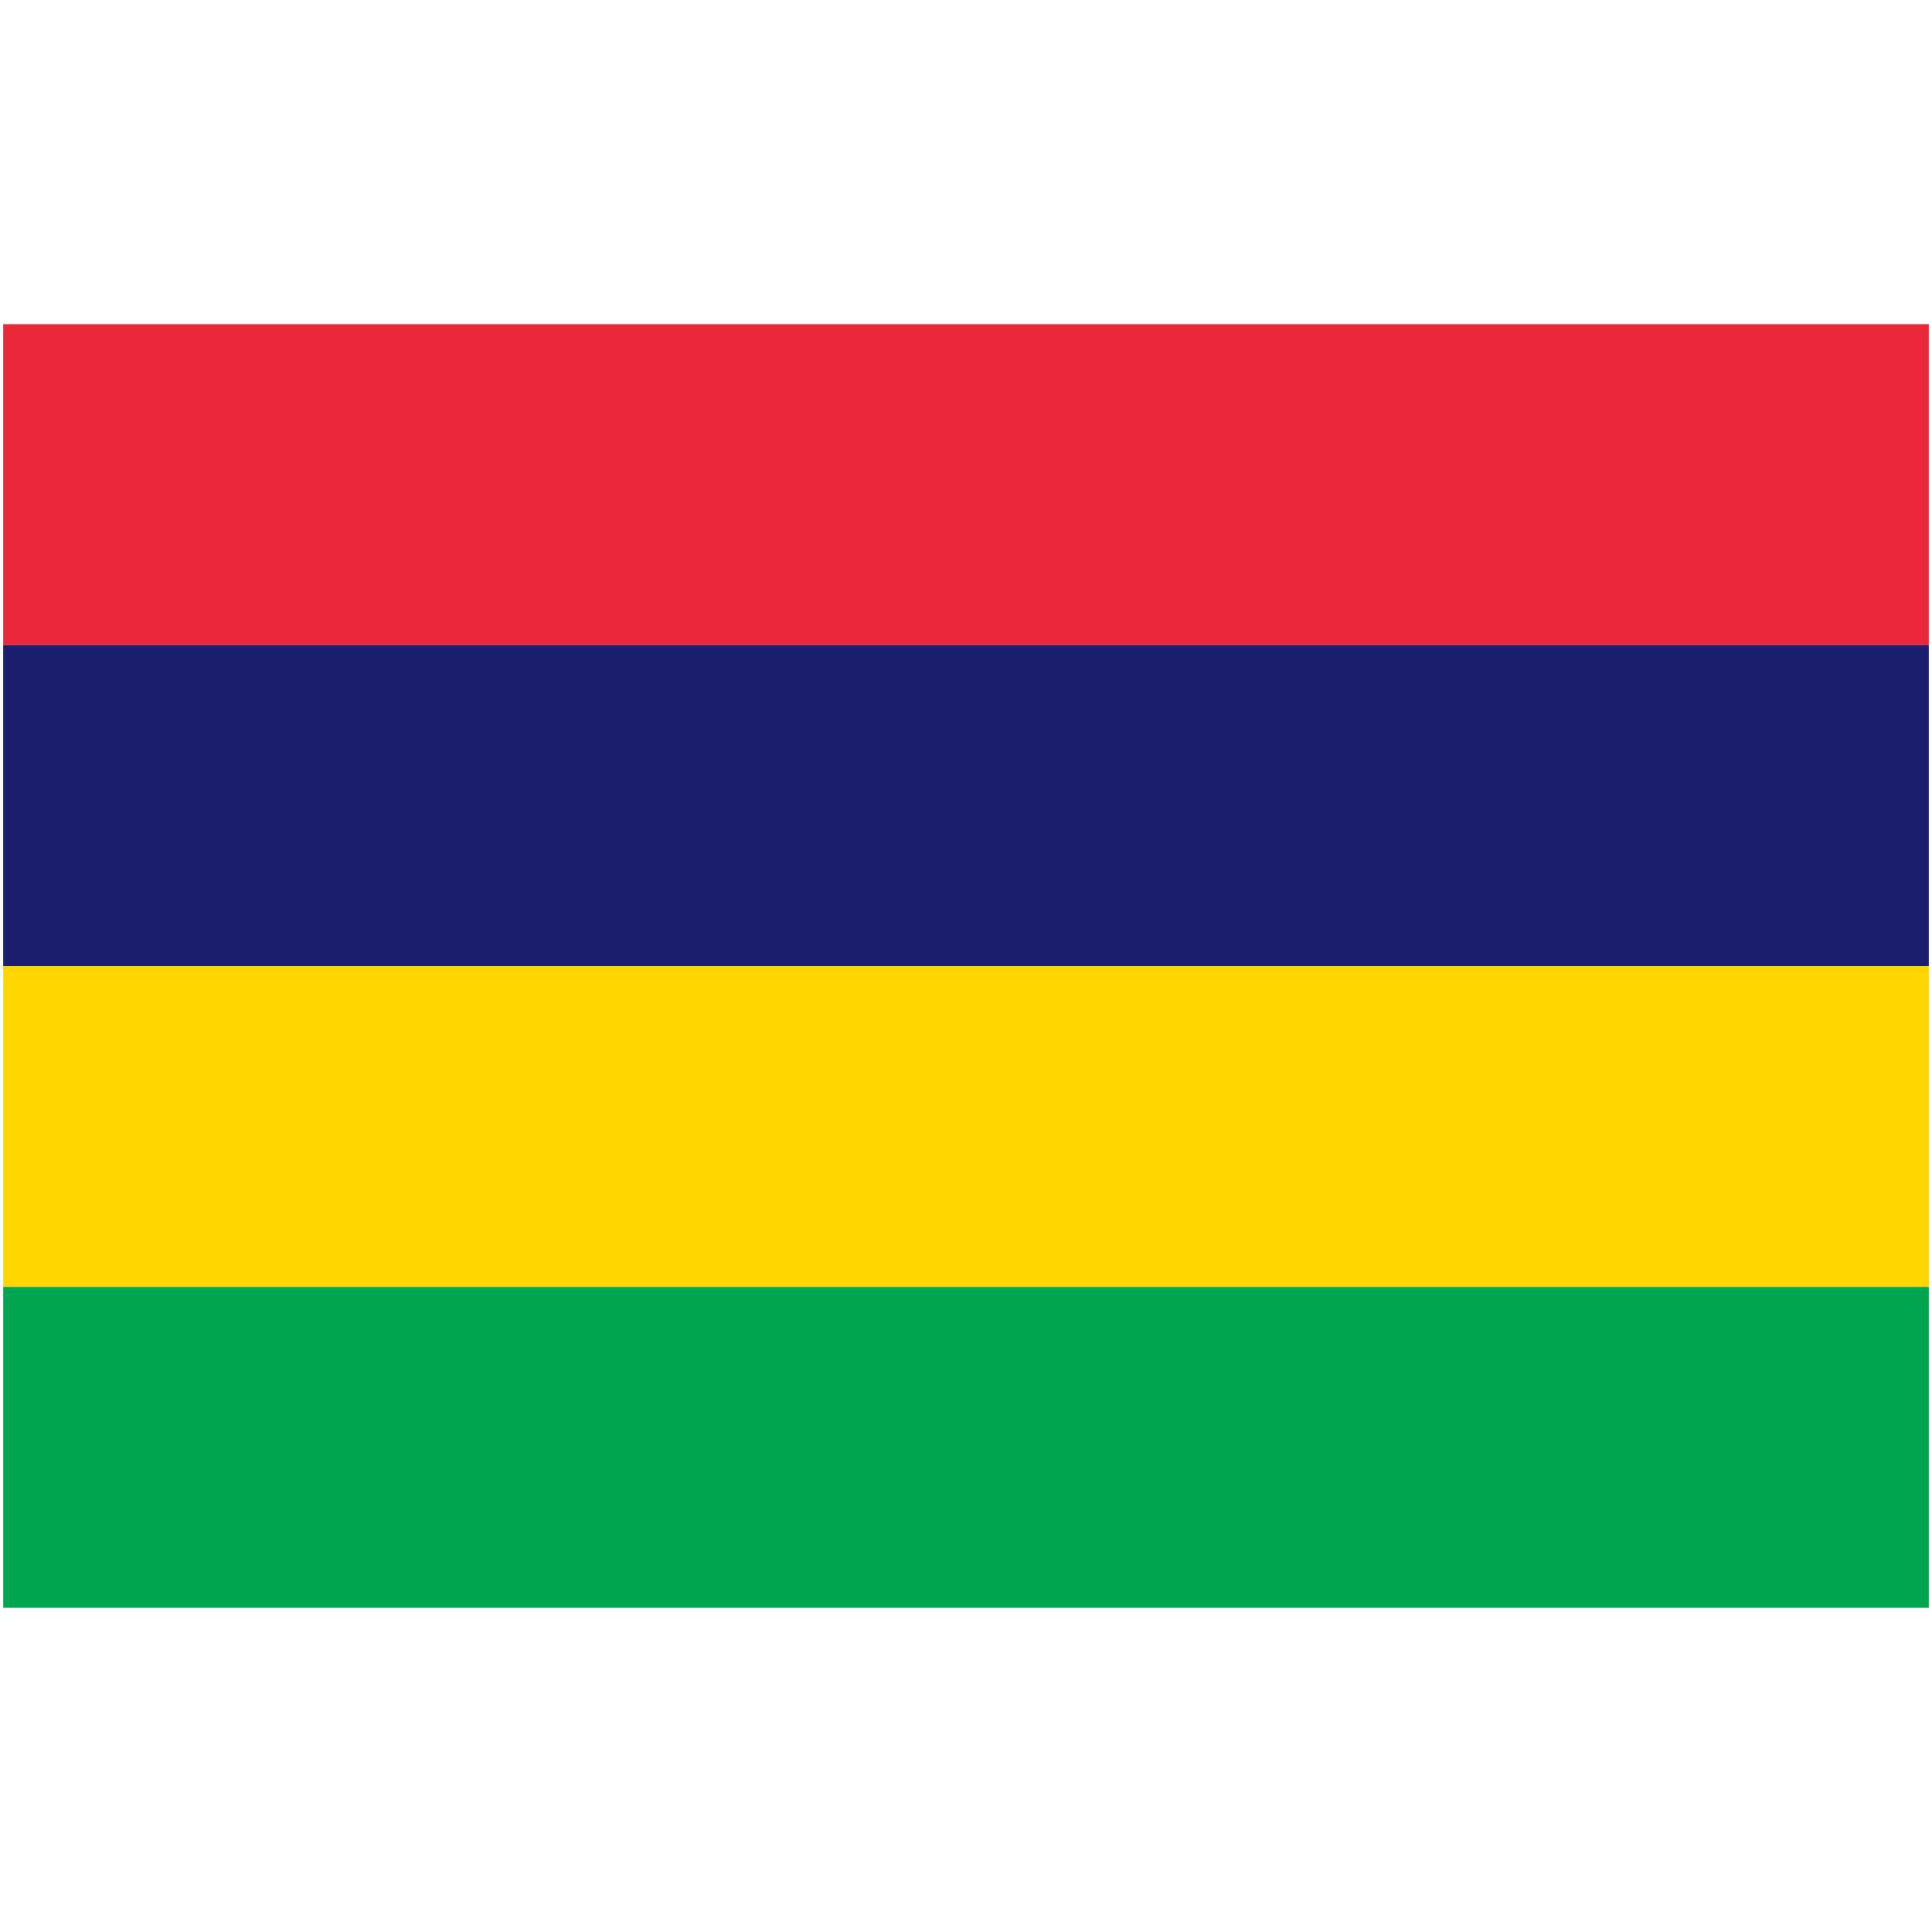 <svg xmlns="http://www.w3.org/2000/svg" viewBox="0 0 301 201" height="1em" width="1em">
  <g fill="none">
    <path fill="#EA2839" d="M.5.5h300v50H.5z"/>
    <path fill="#1A206D" d="M.5 50.5h300v50H.5z"/>
    <path fill="#FFD500" d="M.5 100.5h300v50H.5z"/>
    <path fill="#00A551" d="M.5 150.5h300v50H.5z"/>
  </g>
</svg>
